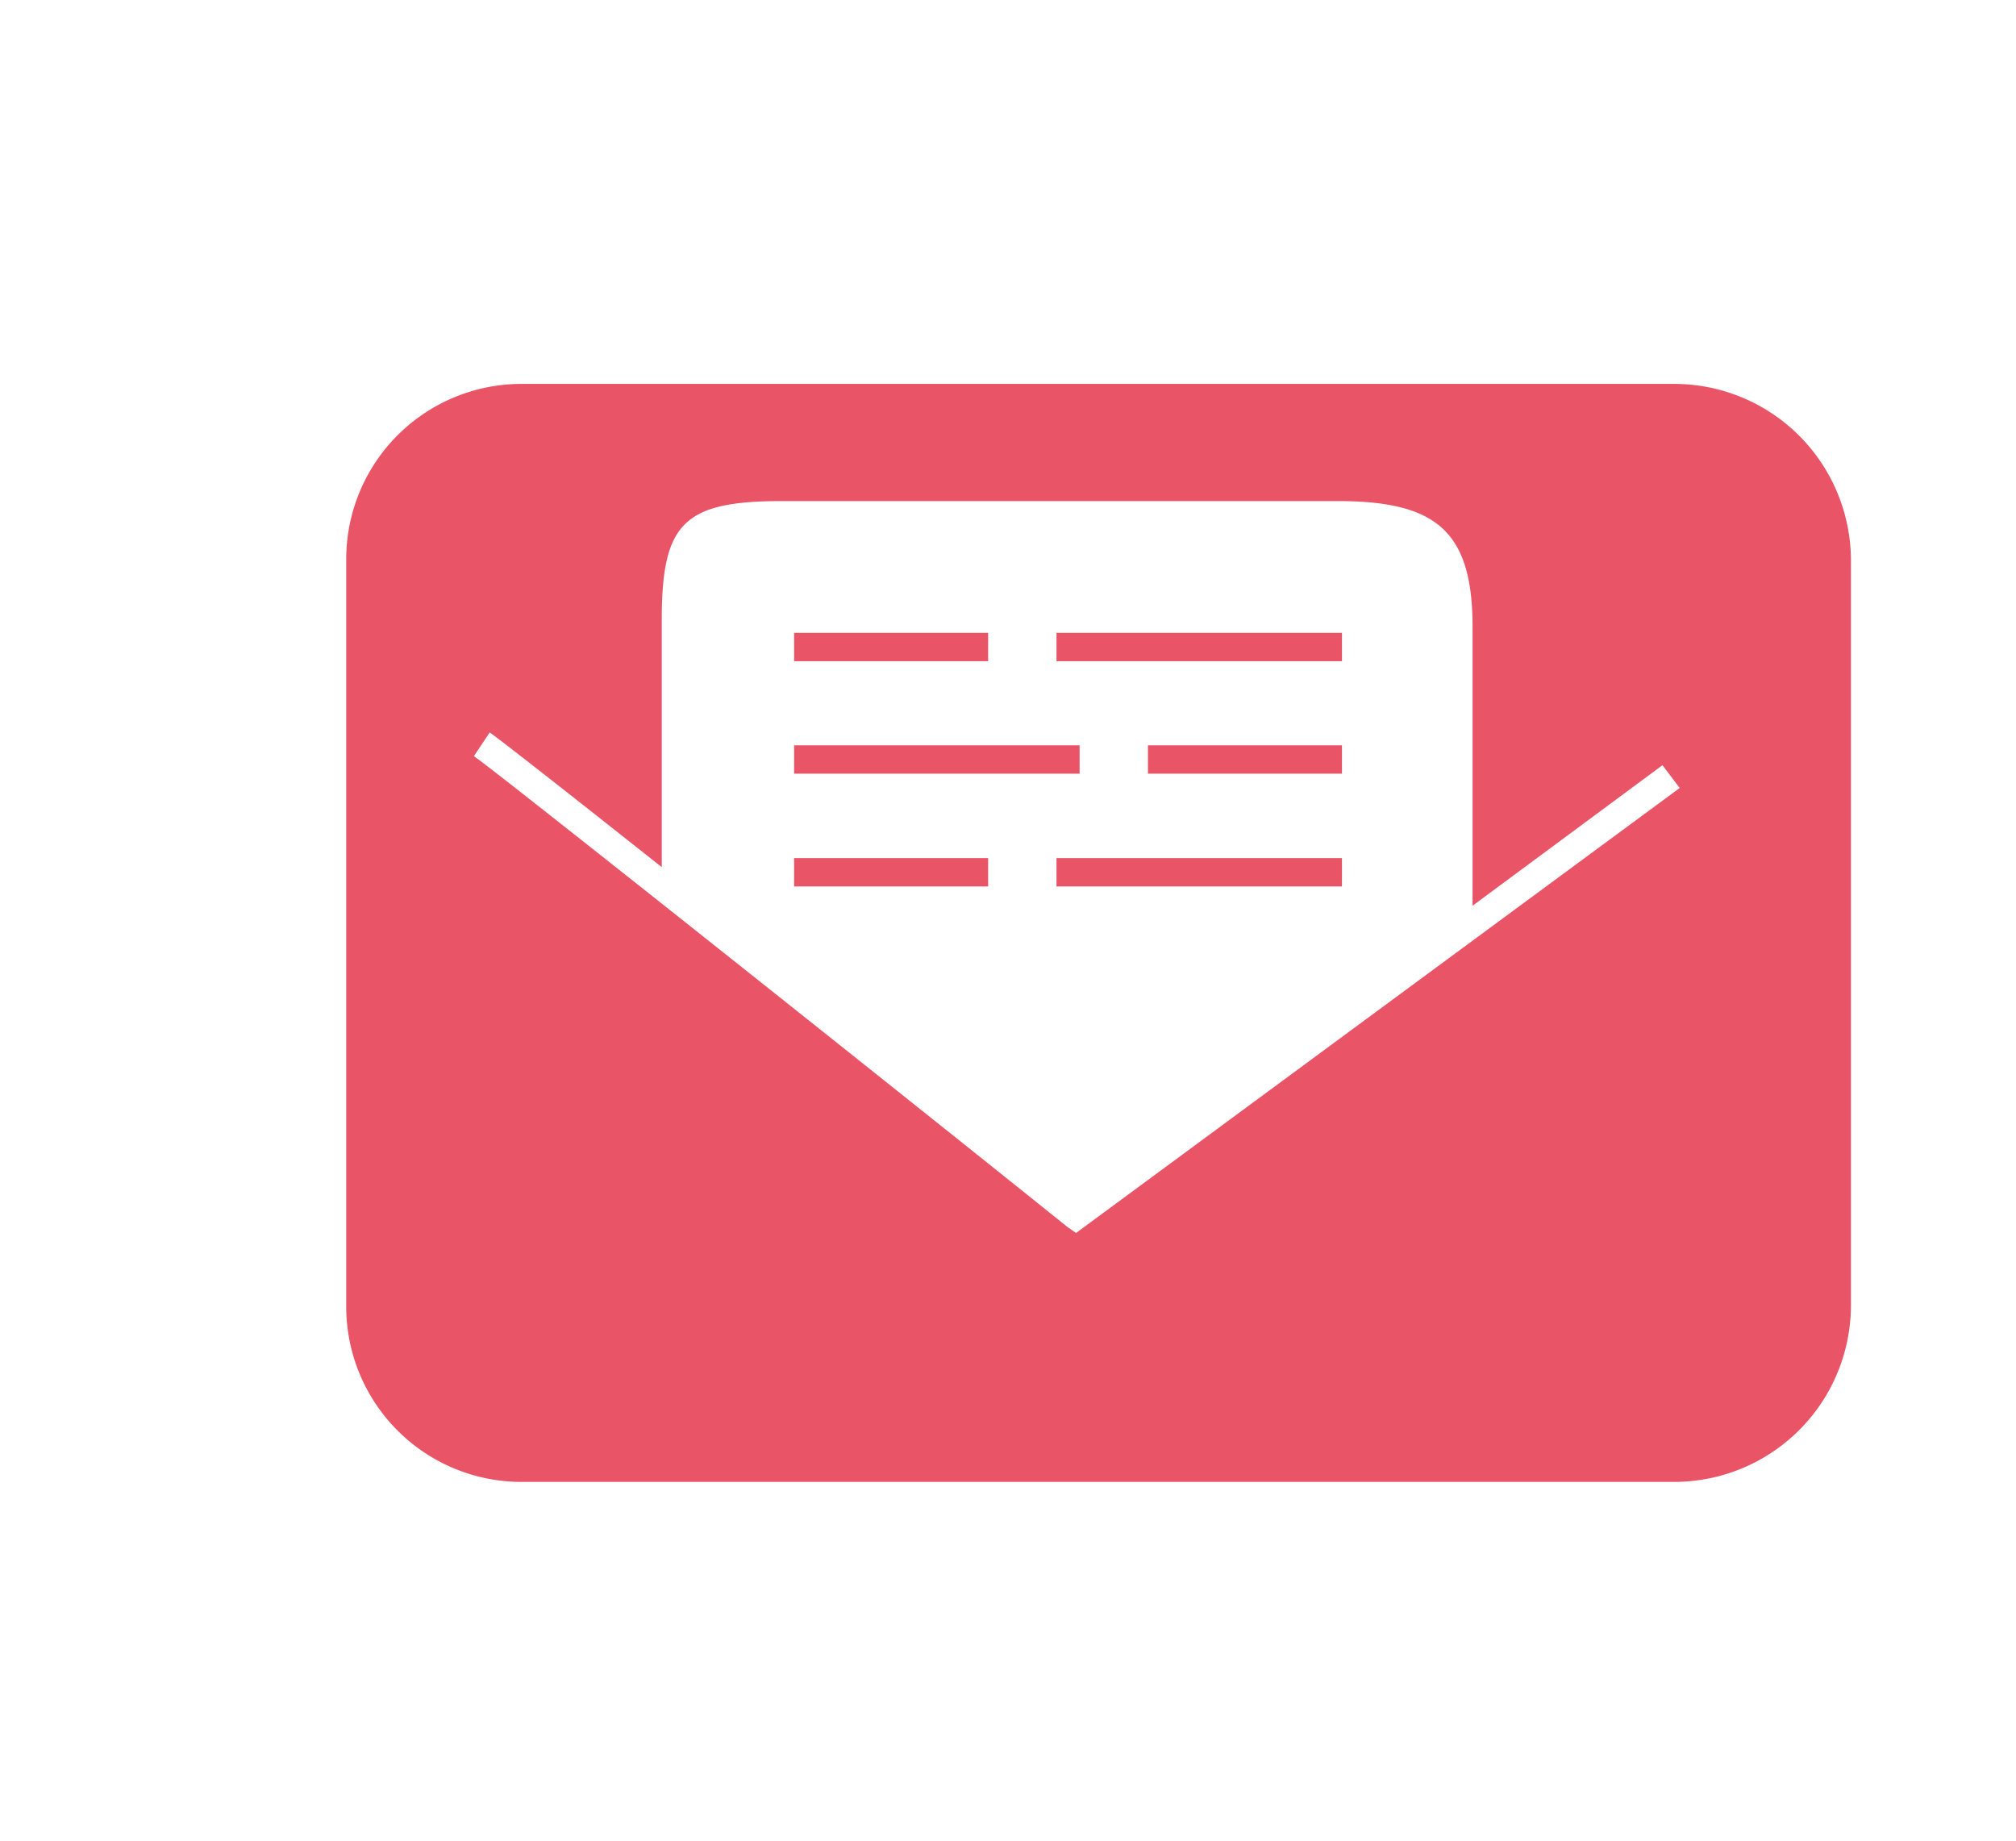 <svg id="Слой_1" data-name="Слой 1" xmlns="http://www.w3.org/2000/svg" viewBox="0 0 69 63"><defs><style>.cls-1{opacity:0.9;}.cls-2{fill:#e84157;}</style></defs><title>Icons GS </title><g class="cls-1"><rect class="cls-2" x="27.18" y="29.37" width="6.64" height="0.97"/><rect class="cls-2" x="36.16" y="29.37" width="9.77" height="0.97"/><rect class="cls-2" x="27.18" y="21.66" width="6.64" height="0.97"/><rect class="cls-2" x="36.16" y="21.66" width="9.77" height="0.97"/><rect class="cls-2" x="27.18" y="25.51" width="9.77" height="0.97"/><rect class="cls-2" x="39.29" y="25.51" width="6.64" height="0.97"/><path class="cls-2" d="M57.26,13.14H17.93a6,6,0,0,0-6.08,6V44.72a6,6,0,0,0,6.08,6H57.26a6.05,6.05,0,0,0,6.09-6V19.14A6.05,6.05,0,0,0,57.26,13.14ZM36.83,42.2,36.54,42C31.1,37.63,16.86,26.3,16.22,25.88l.54-.81c.29.19,2.76,2.13,5.89,4.61V21.21c0-3.31.75-4.06,4.12-4.06h19c3.36,0,4.63,1,4.63,4.3V31l6.5-4.81.59.78Z"/></g></svg>